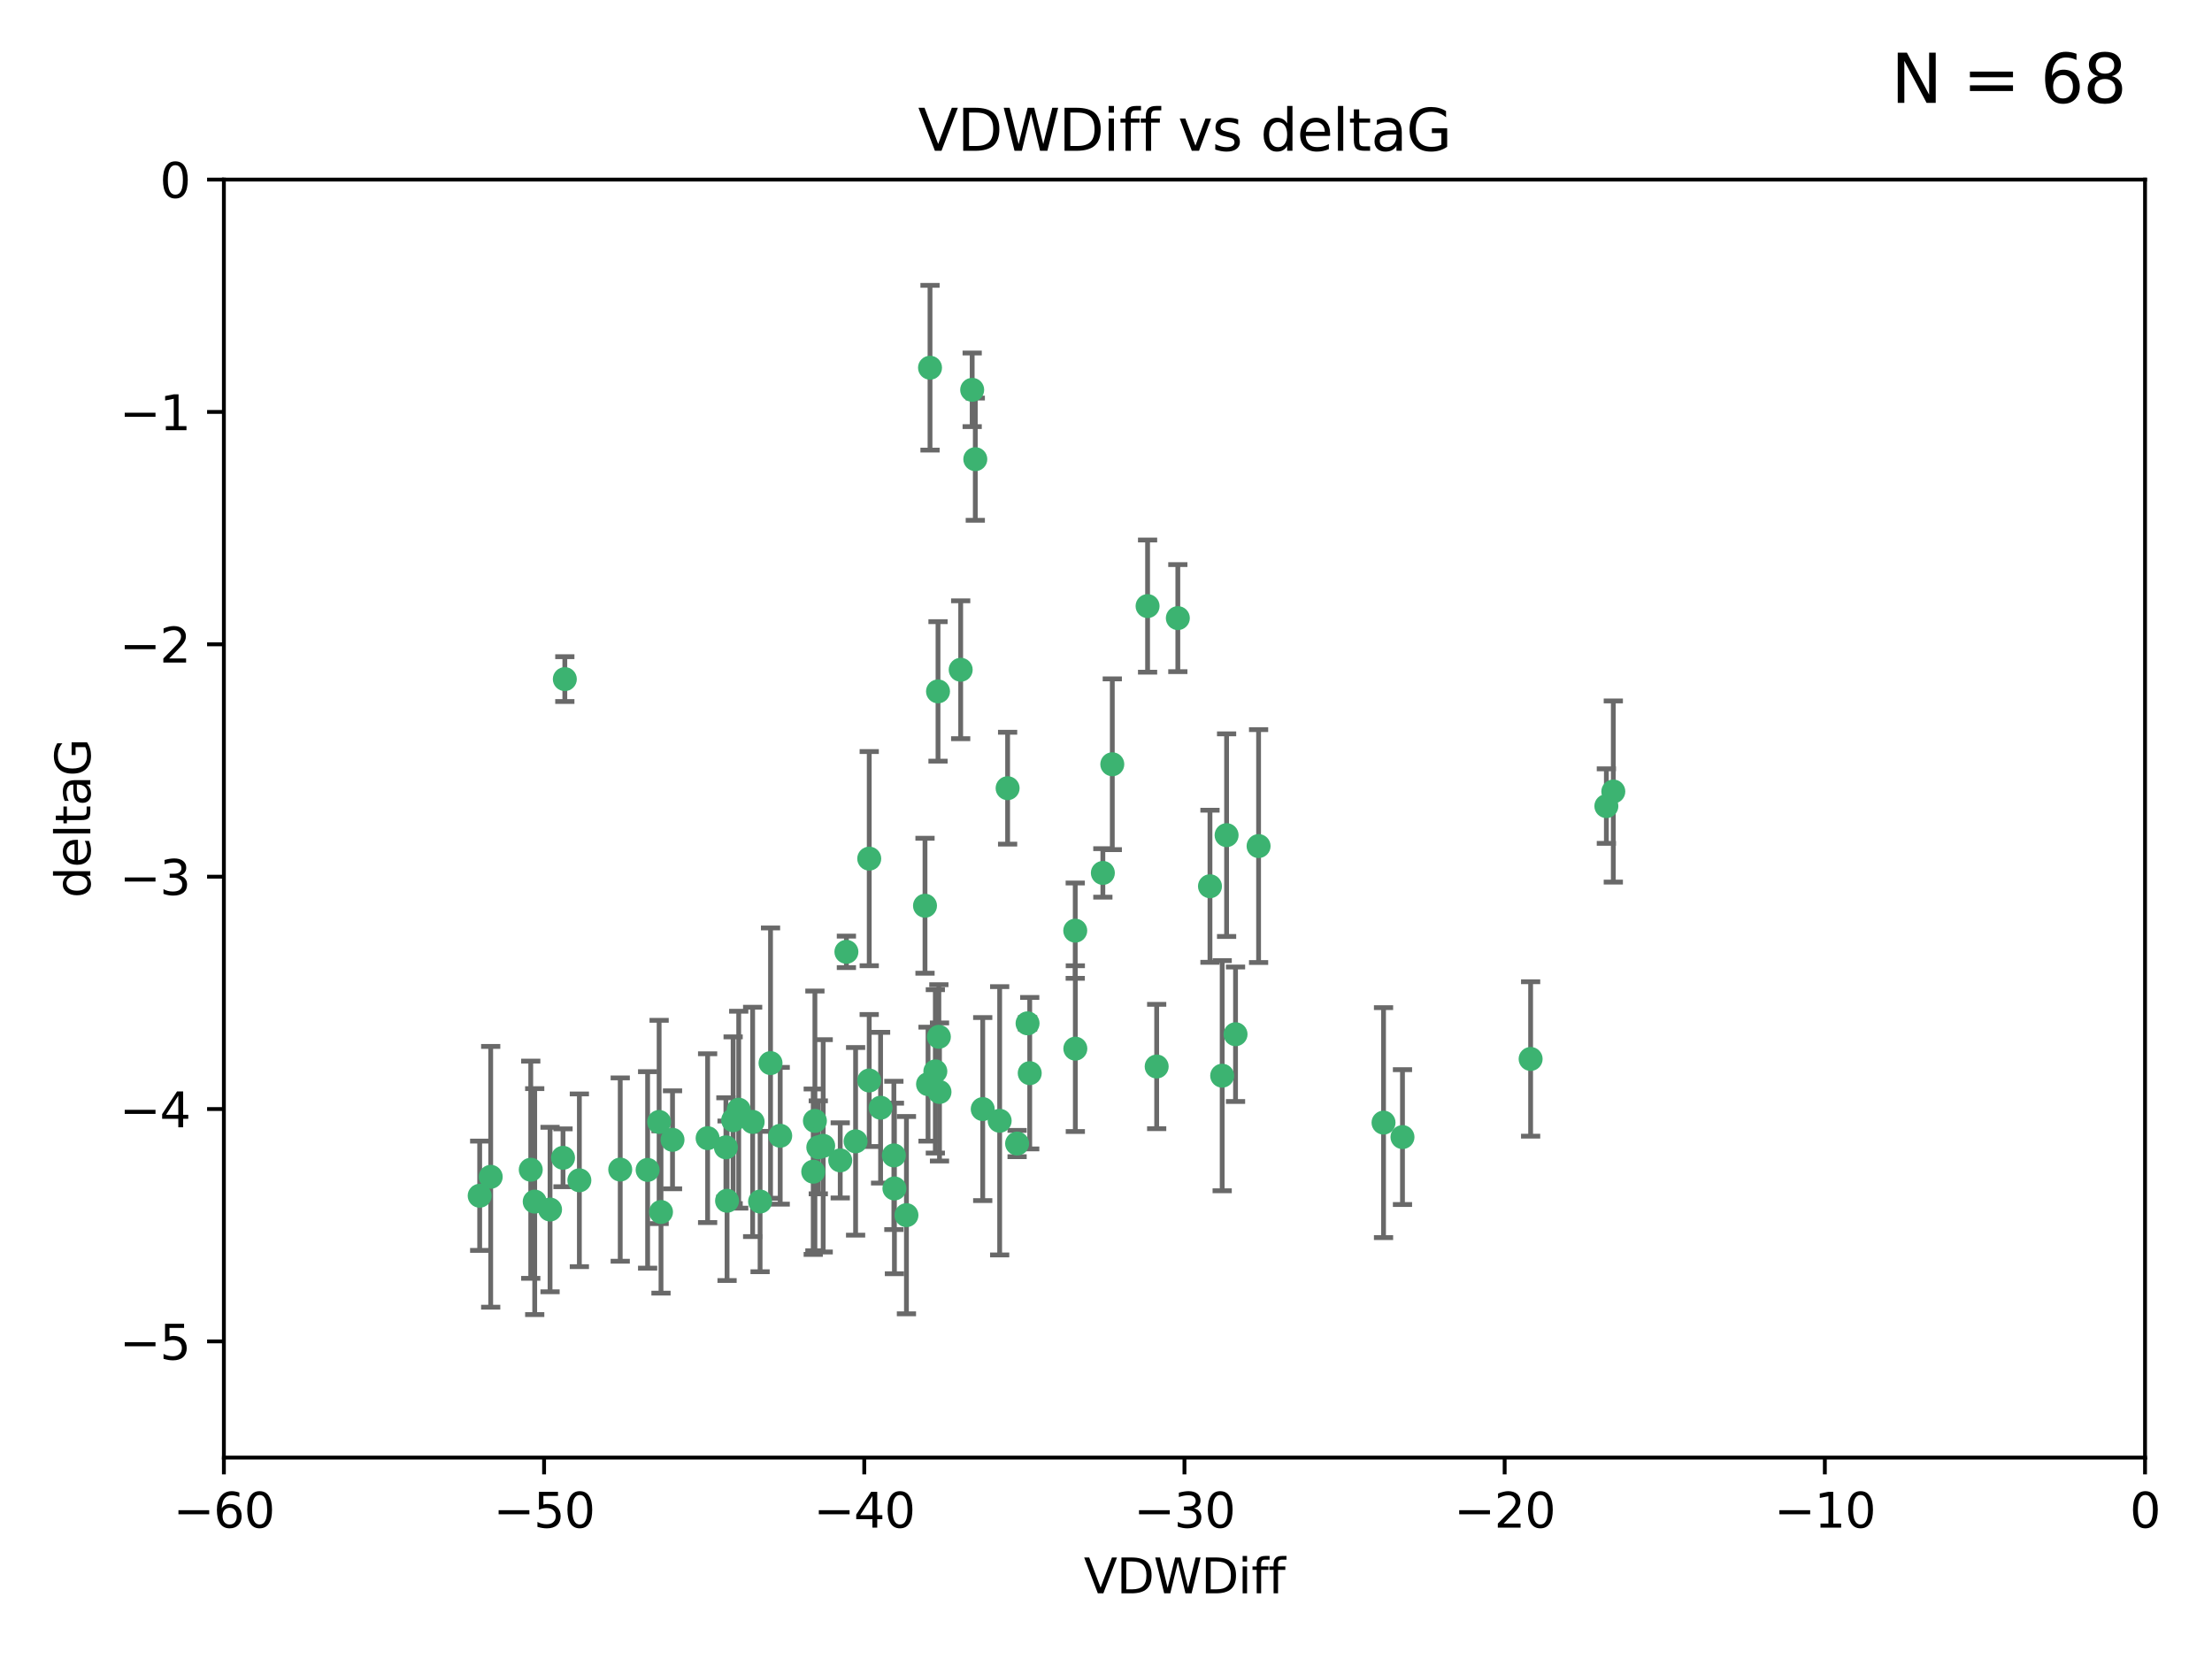 <?xml version="1.0" encoding="utf-8" standalone="no"?>
<!DOCTYPE svg PUBLIC "-//W3C//DTD SVG 1.1//EN"
  "http://www.w3.org/Graphics/SVG/1.1/DTD/svg11.dtd">
<svg xmlns:xlink="http://www.w3.org/1999/xlink" width="460.8pt" height="345.6pt" viewBox="0 0 460.8 345.6" xmlns="http://www.w3.org/2000/svg" version="1.1">
 <defs>
  <style type="text/css">*{stroke-linejoin: round; stroke-linecap: butt}</style>
 </defs>
 <g id="figure_1">
  <g id="patch_1">
   <path d="M 0 345.6 
L 460.8 345.6 
L 460.8 0 
L 0 0 
z
" style="fill: #ffffff"/>
  </g>
  <g id="axes_1">
   <g id="patch_2">
    <path d="M 46.64 303.64 
L 446.85 303.64 
L 446.85 37.411 
L 46.64 37.411 
z
" style="fill: #ffffff"/>
   </g>
   <g id="PathCollection_1">
    <defs>
     <path id="m31b0343868" d="M 0 1.118 
C 0.297 1.118 0.581 1 0.791 0.791 
C 1 0.581 1.118 0.297 1.118 0 
C 1.118 -0.297 1 -0.581 0.791 -0.791 
C 0.581 -1 0.297 -1.118 0 -1.118 
C -0.297 -1.118 -0.581 -1 -0.791 -0.791 
C -1 -0.581 -1.118 -0.297 -1.118 0 
C -1.118 0.297 -1 0.581 -0.791 0.791 
C -0.581 1 -0.297 1.118 0 1.118 
z
" style="stroke: #3cb371"/>
    </defs>
    <g clip-path="url(#p5ba2cf204a)">
     <use xlink:href="#m31b0343868" x="151.221" y="239.011" style="fill: #3cb371; stroke: #3cb371"/>
     <use xlink:href="#m31b0343868" x="111.391" y="250.316" style="fill: #3cb371; stroke: #3cb371"/>
     <use xlink:href="#m31b0343868" x="120.692" y="245.88" style="fill: #3cb371; stroke: #3cb371"/>
     <use xlink:href="#m31b0343868" x="153.89" y="231.167" style="fill: #3cb371; stroke: #3cb371"/>
     <use xlink:href="#m31b0343868" x="147.41" y="237.101" style="fill: #3cb371; stroke: #3cb371"/>
     <use xlink:href="#m31b0343868" x="102.222" y="245.151" style="fill: #3cb371; stroke: #3cb371"/>
     <use xlink:href="#m31b0343868" x="170.466" y="239.012" style="fill: #3cb371; stroke: #3cb371"/>
     <use xlink:href="#m31b0343868" x="186.325" y="247.575" style="fill: #3cb371; stroke: #3cb371"/>
     <use xlink:href="#m31b0343868" x="99.927" y="249.096" style="fill: #3cb371; stroke: #3cb371"/>
     <use xlink:href="#m31b0343868" x="152.724" y="233.364" style="fill: #3cb371; stroke: #3cb371"/>
     <use xlink:href="#m31b0343868" x="151.46" y="250.142" style="fill: #3cb371; stroke: #3cb371"/>
     <use xlink:href="#m31b0343868" x="129.205" y="243.641" style="fill: #3cb371; stroke: #3cb371"/>
     <use xlink:href="#m31b0343868" x="114.586" y="251.967" style="fill: #3cb371; stroke: #3cb371"/>
     <use xlink:href="#m31b0343868" x="160.515" y="221.462" style="fill: #3cb371; stroke: #3cb371"/>
     <use xlink:href="#m31b0343868" x="181.071" y="225.088" style="fill: #3cb371; stroke: #3cb371"/>
     <use xlink:href="#m31b0343868" x="169.761" y="233.502" style="fill: #3cb371; stroke: #3cb371"/>
     <use xlink:href="#m31b0343868" x="140.098" y="237.443" style="fill: #3cb371; stroke: #3cb371"/>
     <use xlink:href="#m31b0343868" x="110.566" y="243.675" style="fill: #3cb371; stroke: #3cb371"/>
     <use xlink:href="#m31b0343868" x="162.533" y="236.602" style="fill: #3cb371; stroke: #3cb371"/>
     <use xlink:href="#m31b0343868" x="171.486" y="238.695" style="fill: #3cb371; stroke: #3cb371"/>
     <use xlink:href="#m31b0343868" x="186.209" y="240.695" style="fill: #3cb371; stroke: #3cb371"/>
     <use xlink:href="#m31b0343868" x="181.077" y="178.869" style="fill: #3cb371; stroke: #3cb371"/>
     <use xlink:href="#m31b0343868" x="134.911" y="243.713" style="fill: #3cb371; stroke: #3cb371"/>
     <use xlink:href="#m31b0343868" x="156.79" y="233.712" style="fill: #3cb371; stroke: #3cb371"/>
     <use xlink:href="#m31b0343868" x="175.035" y="241.73" style="fill: #3cb371; stroke: #3cb371"/>
     <use xlink:href="#m31b0343868" x="169.413" y="244.088" style="fill: #3cb371; stroke: #3cb371"/>
     <use xlink:href="#m31b0343868" x="240.957" y="222.173" style="fill: #3cb371; stroke: #3cb371"/>
     <use xlink:href="#m31b0343868" x="117.663" y="141.469" style="fill: #3cb371; stroke: #3cb371"/>
     <use xlink:href="#m31b0343868" x="193.74" y="76.602" style="fill: #3cb371; stroke: #3cb371"/>
     <use xlink:href="#m31b0343868" x="117.288" y="241.193" style="fill: #3cb371; stroke: #3cb371"/>
     <use xlink:href="#m31b0343868" x="137.308" y="233.723" style="fill: #3cb371; stroke: #3cb371"/>
     <use xlink:href="#m31b0343868" x="137.699" y="252.481" style="fill: #3cb371; stroke: #3cb371"/>
     <use xlink:href="#m31b0343868" x="158.341" y="250.302" style="fill: #3cb371; stroke: #3cb371"/>
     <use xlink:href="#m31b0343868" x="214.511" y="223.559" style="fill: #3cb371; stroke: #3cb371"/>
     <use xlink:href="#m31b0343868" x="223.993" y="193.873" style="fill: #3cb371; stroke: #3cb371"/>
     <use xlink:href="#m31b0343868" x="203.173" y="95.653" style="fill: #3cb371; stroke: #3cb371"/>
     <use xlink:href="#m31b0343868" x="211.88" y="238.222" style="fill: #3cb371; stroke: #3cb371"/>
     <use xlink:href="#m31b0343868" x="195.715" y="227.477" style="fill: #3cb371; stroke: #3cb371"/>
     <use xlink:href="#m31b0343868" x="178.237" y="237.76" style="fill: #3cb371; stroke: #3cb371"/>
     <use xlink:href="#m31b0343868" x="188.828" y="253.138" style="fill: #3cb371; stroke: #3cb371"/>
     <use xlink:href="#m31b0343868" x="224.011" y="218.451" style="fill: #3cb371; stroke: #3cb371"/>
     <use xlink:href="#m31b0343868" x="193.329" y="225.849" style="fill: #3cb371; stroke: #3cb371"/>
     <use xlink:href="#m31b0343868" x="202.523" y="81.207" style="fill: #3cb371; stroke: #3cb371"/>
     <use xlink:href="#m31b0343868" x="204.72" y="231.04" style="fill: #3cb371; stroke: #3cb371"/>
     <use xlink:href="#m31b0343868" x="245.364" y="128.766" style="fill: #3cb371; stroke: #3cb371"/>
     <use xlink:href="#m31b0343868" x="183.443" y="230.756" style="fill: #3cb371; stroke: #3cb371"/>
     <use xlink:href="#m31b0343868" x="195.583" y="215.989" style="fill: #3cb371; stroke: #3cb371"/>
     <use xlink:href="#m31b0343868" x="209.904" y="164.196" style="fill: #3cb371; stroke: #3cb371"/>
     <use xlink:href="#m31b0343868" x="292.162" y="236.875" style="fill: #3cb371; stroke: #3cb371"/>
     <use xlink:href="#m31b0343868" x="262.187" y="176.253" style="fill: #3cb371; stroke: #3cb371"/>
     <use xlink:href="#m31b0343868" x="200.128" y="139.522" style="fill: #3cb371; stroke: #3cb371"/>
     <use xlink:href="#m31b0343868" x="195.406" y="144.029" style="fill: #3cb371; stroke: #3cb371"/>
     <use xlink:href="#m31b0343868" x="176.321" y="198.286" style="fill: #3cb371; stroke: #3cb371"/>
     <use xlink:href="#m31b0343868" x="229.746" y="181.846" style="fill: #3cb371; stroke: #3cb371"/>
     <use xlink:href="#m31b0343868" x="192.695" y="188.681" style="fill: #3cb371; stroke: #3cb371"/>
     <use xlink:href="#m31b0343868" x="194.849" y="223.183" style="fill: #3cb371; stroke: #3cb371"/>
     <use xlink:href="#m31b0343868" x="214.061" y="213.179" style="fill: #3cb371; stroke: #3cb371"/>
     <use xlink:href="#m31b0343868" x="208.249" y="233.481" style="fill: #3cb371; stroke: #3cb371"/>
     <use xlink:href="#m31b0343868" x="255.522" y="173.979" style="fill: #3cb371; stroke: #3cb371"/>
     <use xlink:href="#m31b0343868" x="239.062" y="126.26" style="fill: #3cb371; stroke: #3cb371"/>
     <use xlink:href="#m31b0343868" x="252.06" y="184.622" style="fill: #3cb371; stroke: #3cb371"/>
     <use xlink:href="#m31b0343868" x="254.602" y="224.085" style="fill: #3cb371; stroke: #3cb371"/>
     <use xlink:href="#m31b0343868" x="288.215" y="233.861" style="fill: #3cb371; stroke: #3cb371"/>
     <use xlink:href="#m31b0343868" x="231.711" y="159.21" style="fill: #3cb371; stroke: #3cb371"/>
     <use xlink:href="#m31b0343868" x="257.384" y="215.451" style="fill: #3cb371; stroke: #3cb371"/>
     <use xlink:href="#m31b0343868" x="336.082" y="164.886" style="fill: #3cb371; stroke: #3cb371"/>
     <use xlink:href="#m31b0343868" x="334.635" y="167.925" style="fill: #3cb371; stroke: #3cb371"/>
     <use xlink:href="#m31b0343868" x="318.857" y="220.6" style="fill: #3cb371; stroke: #3cb371"/>
    </g>
   </g>
   <g id="matplotlib.axis_1">
    <g id="xtick_1">
     <g id="line2d_1">
      <defs>
       <path id="m4b36be2d3f" d="M 0 0 
L 0 3.5 
" style="stroke: #000000; stroke-width: 0.8"/>
      </defs>
      <g>
       <use xlink:href="#m4b36be2d3f" x="46.64" y="303.64" style="stroke: #000000; stroke-width: 0.8"/>
      </g>
     </g>
     <g id="text_1">
      <!-- −60 -->
      <g transform="translate(36.088 318.238)scale(0.1 -0.1)">
       <defs>
        <path id="DejaVuSans-2212" d="M 678 2272 
L 4684 2272 
L 4684 1741 
L 678 1741 
L 678 2272 
z
" transform="scale(0.016)"/>
        <path id="DejaVuSans-36" d="M 2113 2584 
Q 1688 2584 1439 2293 
Q 1191 2003 1191 1497 
Q 1191 994 1439 701 
Q 1688 409 2113 409 
Q 2538 409 2786 701 
Q 3034 994 3034 1497 
Q 3034 2003 2786 2293 
Q 2538 2584 2113 2584 
z
M 3366 4563 
L 3366 3988 
Q 3128 4100 2886 4159 
Q 2644 4219 2406 4219 
Q 1781 4219 1451 3797 
Q 1122 3375 1075 2522 
Q 1259 2794 1537 2939 
Q 1816 3084 2150 3084 
Q 2853 3084 3261 2657 
Q 3669 2231 3669 1497 
Q 3669 778 3244 343 
Q 2819 -91 2113 -91 
Q 1303 -91 875 529 
Q 447 1150 447 2328 
Q 447 3434 972 4092 
Q 1497 4750 2381 4750 
Q 2619 4750 2861 4703 
Q 3103 4656 3366 4563 
z
" transform="scale(0.016)"/>
        <path id="DejaVuSans-30" d="M 2034 4250 
Q 1547 4250 1301 3770 
Q 1056 3291 1056 2328 
Q 1056 1369 1301 889 
Q 1547 409 2034 409 
Q 2525 409 2770 889 
Q 3016 1369 3016 2328 
Q 3016 3291 2770 3770 
Q 2525 4250 2034 4250 
z
M 2034 4750 
Q 2819 4750 3233 4129 
Q 3647 3509 3647 2328 
Q 3647 1150 3233 529 
Q 2819 -91 2034 -91 
Q 1250 -91 836 529 
Q 422 1150 422 2328 
Q 422 3509 836 4129 
Q 1250 4750 2034 4750 
z
" transform="scale(0.016)"/>
       </defs>
       <use xlink:href="#DejaVuSans-2212"/>
       <use xlink:href="#DejaVuSans-36" x="83.789"/>
       <use xlink:href="#DejaVuSans-30" x="147.412"/>
      </g>
     </g>
    </g>
    <g id="xtick_2">
     <g id="line2d_2">
      <g>
       <use xlink:href="#m4b36be2d3f" x="113.342" y="303.64" style="stroke: #000000; stroke-width: 0.8"/>
      </g>
     </g>
     <g id="text_2">
      <!-- −50 -->
      <g transform="translate(102.789 318.238)scale(0.1 -0.1)">
       <defs>
        <path id="DejaVuSans-35" d="M 691 4666 
L 3169 4666 
L 3169 4134 
L 1269 4134 
L 1269 2991 
Q 1406 3038 1543 3061 
Q 1681 3084 1819 3084 
Q 2600 3084 3056 2656 
Q 3513 2228 3513 1497 
Q 3513 744 3044 326 
Q 2575 -91 1722 -91 
Q 1428 -91 1123 -41 
Q 819 9 494 109 
L 494 744 
Q 775 591 1075 516 
Q 1375 441 1709 441 
Q 2250 441 2565 725 
Q 2881 1009 2881 1497 
Q 2881 1984 2565 2268 
Q 2250 2553 1709 2553 
Q 1456 2553 1204 2497 
Q 953 2441 691 2322 
L 691 4666 
z
" transform="scale(0.016)"/>
       </defs>
       <use xlink:href="#DejaVuSans-2212"/>
       <use xlink:href="#DejaVuSans-35" x="83.789"/>
       <use xlink:href="#DejaVuSans-30" x="147.412"/>
      </g>
     </g>
    </g>
    <g id="xtick_3">
     <g id="line2d_3">
      <g>
       <use xlink:href="#m4b36be2d3f" x="180.043" y="303.64" style="stroke: #000000; stroke-width: 0.8"/>
      </g>
     </g>
     <g id="text_3">
      <!-- −40 -->
      <g transform="translate(169.491 318.238)scale(0.1 -0.1)">
       <defs>
        <path id="DejaVuSans-34" d="M 2419 4116 
L 825 1625 
L 2419 1625 
L 2419 4116 
z
M 2253 4666 
L 3047 4666 
L 3047 1625 
L 3713 1625 
L 3713 1100 
L 3047 1100 
L 3047 0 
L 2419 0 
L 2419 1100 
L 313 1100 
L 313 1709 
L 2253 4666 
z
" transform="scale(0.016)"/>
       </defs>
       <use xlink:href="#DejaVuSans-2212"/>
       <use xlink:href="#DejaVuSans-34" x="83.789"/>
       <use xlink:href="#DejaVuSans-30" x="147.412"/>
      </g>
     </g>
    </g>
    <g id="xtick_4">
     <g id="line2d_4">
      <g>
       <use xlink:href="#m4b36be2d3f" x="246.745" y="303.64" style="stroke: #000000; stroke-width: 0.8"/>
      </g>
     </g>
     <g id="text_4">
      <!-- −30 -->
      <g transform="translate(236.193 318.238)scale(0.1 -0.1)">
       <defs>
        <path id="DejaVuSans-33" d="M 2597 2516 
Q 3050 2419 3304 2112 
Q 3559 1806 3559 1356 
Q 3559 666 3084 287 
Q 2609 -91 1734 -91 
Q 1441 -91 1130 -33 
Q 819 25 488 141 
L 488 750 
Q 750 597 1062 519 
Q 1375 441 1716 441 
Q 2309 441 2620 675 
Q 2931 909 2931 1356 
Q 2931 1769 2642 2001 
Q 2353 2234 1838 2234 
L 1294 2234 
L 1294 2753 
L 1863 2753 
Q 2328 2753 2575 2939 
Q 2822 3125 2822 3475 
Q 2822 3834 2567 4026 
Q 2313 4219 1838 4219 
Q 1578 4219 1281 4162 
Q 984 4106 628 3988 
L 628 4550 
Q 988 4650 1302 4700 
Q 1616 4750 1894 4750 
Q 2613 4750 3031 4423 
Q 3450 4097 3450 3541 
Q 3450 3153 3228 2886 
Q 3006 2619 2597 2516 
z
" transform="scale(0.016)"/>
       </defs>
       <use xlink:href="#DejaVuSans-2212"/>
       <use xlink:href="#DejaVuSans-33" x="83.789"/>
       <use xlink:href="#DejaVuSans-30" x="147.412"/>
      </g>
     </g>
    </g>
    <g id="xtick_5">
     <g id="line2d_5">
      <g>
       <use xlink:href="#m4b36be2d3f" x="313.447" y="303.64" style="stroke: #000000; stroke-width: 0.8"/>
      </g>
     </g>
     <g id="text_5">
      <!-- −20 -->
      <g transform="translate(302.894 318.238)scale(0.1 -0.1)">
       <defs>
        <path id="DejaVuSans-32" d="M 1228 531 
L 3431 531 
L 3431 0 
L 469 0 
L 469 531 
Q 828 903 1448 1529 
Q 2069 2156 2228 2338 
Q 2531 2678 2651 2914 
Q 2772 3150 2772 3378 
Q 2772 3750 2511 3984 
Q 2250 4219 1831 4219 
Q 1534 4219 1204 4116 
Q 875 4013 500 3803 
L 500 4441 
Q 881 4594 1212 4672 
Q 1544 4750 1819 4750 
Q 2544 4750 2975 4387 
Q 3406 4025 3406 3419 
Q 3406 3131 3298 2873 
Q 3191 2616 2906 2266 
Q 2828 2175 2409 1742 
Q 1991 1309 1228 531 
z
" transform="scale(0.016)"/>
       </defs>
       <use xlink:href="#DejaVuSans-2212"/>
       <use xlink:href="#DejaVuSans-32" x="83.789"/>
       <use xlink:href="#DejaVuSans-30" x="147.412"/>
      </g>
     </g>
    </g>
    <g id="xtick_6">
     <g id="line2d_6">
      <g>
       <use xlink:href="#m4b36be2d3f" x="380.148" y="303.64" style="stroke: #000000; stroke-width: 0.8"/>
      </g>
     </g>
     <g id="text_6">
      <!-- −10 -->
      <g transform="translate(369.596 318.238)scale(0.1 -0.1)">
       <defs>
        <path id="DejaVuSans-31" d="M 794 531 
L 1825 531 
L 1825 4091 
L 703 3866 
L 703 4441 
L 1819 4666 
L 2450 4666 
L 2450 531 
L 3481 531 
L 3481 0 
L 794 0 
L 794 531 
z
" transform="scale(0.016)"/>
       </defs>
       <use xlink:href="#DejaVuSans-2212"/>
       <use xlink:href="#DejaVuSans-31" x="83.789"/>
       <use xlink:href="#DejaVuSans-30" x="147.412"/>
      </g>
     </g>
    </g>
    <g id="xtick_7">
     <g id="line2d_7">
      <g>
       <use xlink:href="#m4b36be2d3f" x="446.85" y="303.64" style="stroke: #000000; stroke-width: 0.8"/>
      </g>
     </g>
     <g id="text_7">
      <!-- 0 -->
      <g transform="translate(443.669 318.238)scale(0.1 -0.1)">
       <use xlink:href="#DejaVuSans-30"/>
      </g>
     </g>
    </g>
    <g id="text_8">
     <!-- VDWDiff -->
     <g transform="translate(225.772 331.917)scale(0.1 -0.1)">
      <defs>
       <path id="DejaVuSans-56" d="M 1831 0 
L 50 4666 
L 709 4666 
L 2188 738 
L 3669 4666 
L 4325 4666 
L 2547 0 
L 1831 0 
z
" transform="scale(0.016)"/>
       <path id="DejaVuSans-44" d="M 1259 4147 
L 1259 519 
L 2022 519 
Q 2988 519 3436 956 
Q 3884 1394 3884 2338 
Q 3884 3275 3436 3711 
Q 2988 4147 2022 4147 
L 1259 4147 
z
M 628 4666 
L 1925 4666 
Q 3281 4666 3915 4102 
Q 4550 3538 4550 2338 
Q 4550 1131 3912 565 
Q 3275 0 1925 0 
L 628 0 
L 628 4666 
z
" transform="scale(0.016)"/>
       <path id="DejaVuSans-57" d="M 213 4666 
L 850 4666 
L 1831 722 
L 2809 4666 
L 3519 4666 
L 4500 722 
L 5478 4666 
L 6119 4666 
L 4947 0 
L 4153 0 
L 3169 4050 
L 2175 0 
L 1381 0 
L 213 4666 
z
" transform="scale(0.016)"/>
       <path id="DejaVuSans-69" d="M 603 3500 
L 1178 3500 
L 1178 0 
L 603 0 
L 603 3500 
z
M 603 4863 
L 1178 4863 
L 1178 4134 
L 603 4134 
L 603 4863 
z
" transform="scale(0.016)"/>
       <path id="DejaVuSans-66" d="M 2375 4863 
L 2375 4384 
L 1825 4384 
Q 1516 4384 1395 4259 
Q 1275 4134 1275 3809 
L 1275 3500 
L 2222 3500 
L 2222 3053 
L 1275 3053 
L 1275 0 
L 697 0 
L 697 3053 
L 147 3053 
L 147 3500 
L 697 3500 
L 697 3744 
Q 697 4328 969 4595 
Q 1241 4863 1831 4863 
L 2375 4863 
z
" transform="scale(0.016)"/>
      </defs>
      <use xlink:href="#DejaVuSans-56"/>
      <use xlink:href="#DejaVuSans-44" x="68.408"/>
      <use xlink:href="#DejaVuSans-57" x="145.41"/>
      <use xlink:href="#DejaVuSans-44" x="244.287"/>
      <use xlink:href="#DejaVuSans-69" x="321.289"/>
      <use xlink:href="#DejaVuSans-66" x="349.072"/>
      <use xlink:href="#DejaVuSans-66" x="384.277"/>
     </g>
    </g>
   </g>
   <g id="matplotlib.axis_2">
    <g id="ytick_1">
     <g id="line2d_8">
      <defs>
       <path id="m32e39a83dd" d="M 0 0 
L -3.5 0 
" style="stroke: #000000; stroke-width: 0.8"/>
      </defs>
      <g>
       <use xlink:href="#m32e39a83dd" x="46.64" y="279.437" style="stroke: #000000; stroke-width: 0.8"/>
      </g>
     </g>
     <g id="text_9">
      <!-- −5 -->
      <g transform="translate(24.898 283.237)scale(0.1 -0.1)">
       <use xlink:href="#DejaVuSans-2212"/>
       <use xlink:href="#DejaVuSans-35" x="83.789"/>
      </g>
     </g>
    </g>
    <g id="ytick_2">
     <g id="line2d_9">
      <g>
       <use xlink:href="#m32e39a83dd" x="46.64" y="231.032" style="stroke: #000000; stroke-width: 0.8"/>
      </g>
     </g>
     <g id="text_10">
      <!-- −4 -->
      <g transform="translate(24.898 234.831)scale(0.1 -0.1)">
       <use xlink:href="#DejaVuSans-2212"/>
       <use xlink:href="#DejaVuSans-34" x="83.789"/>
      </g>
     </g>
    </g>
    <g id="ytick_3">
     <g id="line2d_10">
      <g>
       <use xlink:href="#m32e39a83dd" x="46.64" y="182.627" style="stroke: #000000; stroke-width: 0.8"/>
      </g>
     </g>
     <g id="text_11">
      <!-- −3 -->
      <g transform="translate(24.898 186.426)scale(0.1 -0.1)">
       <use xlink:href="#DejaVuSans-2212"/>
       <use xlink:href="#DejaVuSans-33" x="83.789"/>
      </g>
     </g>
    </g>
    <g id="ytick_4">
     <g id="line2d_11">
      <g>
       <use xlink:href="#m32e39a83dd" x="46.64" y="134.222" style="stroke: #000000; stroke-width: 0.8"/>
      </g>
     </g>
     <g id="text_12">
      <!-- −2 -->
      <g transform="translate(24.898 138.021)scale(0.1 -0.1)">
       <use xlink:href="#DejaVuSans-2212"/>
       <use xlink:href="#DejaVuSans-32" x="83.789"/>
      </g>
     </g>
    </g>
    <g id="ytick_5">
     <g id="line2d_12">
      <g>
       <use xlink:href="#m32e39a83dd" x="46.64" y="85.816" style="stroke: #000000; stroke-width: 0.8"/>
      </g>
     </g>
     <g id="text_13">
      <!-- −1 -->
      <g transform="translate(24.898 89.616)scale(0.1 -0.1)">
       <use xlink:href="#DejaVuSans-2212"/>
       <use xlink:href="#DejaVuSans-31" x="83.789"/>
      </g>
     </g>
    </g>
    <g id="ytick_6">
     <g id="line2d_13">
      <g>
       <use xlink:href="#m32e39a83dd" x="46.64" y="37.411" style="stroke: #000000; stroke-width: 0.8"/>
      </g>
     </g>
     <g id="text_14">
      <!-- 0 -->
      <g transform="translate(33.278 41.21)scale(0.1 -0.1)">
       <use xlink:href="#DejaVuSans-30"/>
      </g>
     </g>
    </g>
    <g id="text_15">
     <!-- deltaG -->
     <g transform="translate(18.818 187.064)rotate(-90)scale(0.1 -0.1)">
      <defs>
       <path id="DejaVuSans-64" d="M 2906 2969 
L 2906 4863 
L 3481 4863 
L 3481 0 
L 2906 0 
L 2906 525 
Q 2725 213 2448 61 
Q 2172 -91 1784 -91 
Q 1150 -91 751 415 
Q 353 922 353 1747 
Q 353 2572 751 3078 
Q 1150 3584 1784 3584 
Q 2172 3584 2448 3432 
Q 2725 3281 2906 2969 
z
M 947 1747 
Q 947 1113 1208 752 
Q 1469 391 1925 391 
Q 2381 391 2643 752 
Q 2906 1113 2906 1747 
Q 2906 2381 2643 2742 
Q 2381 3103 1925 3103 
Q 1469 3103 1208 2742 
Q 947 2381 947 1747 
z
" transform="scale(0.016)"/>
       <path id="DejaVuSans-65" d="M 3597 1894 
L 3597 1613 
L 953 1613 
Q 991 1019 1311 708 
Q 1631 397 2203 397 
Q 2534 397 2845 478 
Q 3156 559 3463 722 
L 3463 178 
Q 3153 47 2828 -22 
Q 2503 -91 2169 -91 
Q 1331 -91 842 396 
Q 353 884 353 1716 
Q 353 2575 817 3079 
Q 1281 3584 2069 3584 
Q 2775 3584 3186 3129 
Q 3597 2675 3597 1894 
z
M 3022 2063 
Q 3016 2534 2758 2815 
Q 2500 3097 2075 3097 
Q 1594 3097 1305 2825 
Q 1016 2553 972 2059 
L 3022 2063 
z
" transform="scale(0.016)"/>
       <path id="DejaVuSans-6c" d="M 603 4863 
L 1178 4863 
L 1178 0 
L 603 0 
L 603 4863 
z
" transform="scale(0.016)"/>
       <path id="DejaVuSans-74" d="M 1172 4494 
L 1172 3500 
L 2356 3500 
L 2356 3053 
L 1172 3053 
L 1172 1153 
Q 1172 725 1289 603 
Q 1406 481 1766 481 
L 2356 481 
L 2356 0 
L 1766 0 
Q 1100 0 847 248 
Q 594 497 594 1153 
L 594 3053 
L 172 3053 
L 172 3500 
L 594 3500 
L 594 4494 
L 1172 4494 
z
" transform="scale(0.016)"/>
       <path id="DejaVuSans-61" d="M 2194 1759 
Q 1497 1759 1228 1600 
Q 959 1441 959 1056 
Q 959 750 1161 570 
Q 1363 391 1709 391 
Q 2188 391 2477 730 
Q 2766 1069 2766 1631 
L 2766 1759 
L 2194 1759 
z
M 3341 1997 
L 3341 0 
L 2766 0 
L 2766 531 
Q 2569 213 2275 61 
Q 1981 -91 1556 -91 
Q 1019 -91 701 211 
Q 384 513 384 1019 
Q 384 1609 779 1909 
Q 1175 2209 1959 2209 
L 2766 2209 
L 2766 2266 
Q 2766 2663 2505 2880 
Q 2244 3097 1772 3097 
Q 1472 3097 1187 3025 
Q 903 2953 641 2809 
L 641 3341 
Q 956 3463 1253 3523 
Q 1550 3584 1831 3584 
Q 2591 3584 2966 3190 
Q 3341 2797 3341 1997 
z
" transform="scale(0.016)"/>
       <path id="DejaVuSans-47" d="M 3809 666 
L 3809 1919 
L 2778 1919 
L 2778 2438 
L 4434 2438 
L 4434 434 
Q 4069 175 3628 42 
Q 3188 -91 2688 -91 
Q 1594 -91 976 548 
Q 359 1188 359 2328 
Q 359 3472 976 4111 
Q 1594 4750 2688 4750 
Q 3144 4750 3555 4637 
Q 3966 4525 4313 4306 
L 4313 3634 
Q 3963 3931 3569 4081 
Q 3175 4231 2741 4231 
Q 1884 4231 1454 3753 
Q 1025 3275 1025 2328 
Q 1025 1384 1454 906 
Q 1884 428 2741 428 
Q 3075 428 3337 486 
Q 3600 544 3809 666 
z
" transform="scale(0.016)"/>
      </defs>
      <use xlink:href="#DejaVuSans-64"/>
      <use xlink:href="#DejaVuSans-65" x="63.477"/>
      <use xlink:href="#DejaVuSans-6c" x="125"/>
      <use xlink:href="#DejaVuSans-74" x="152.783"/>
      <use xlink:href="#DejaVuSans-61" x="191.992"/>
      <use xlink:href="#DejaVuSans-47" x="253.271"/>
     </g>
    </g>
   </g>
   <g id="LineCollection_1">
    <path d="M 151.221 249.332 
L 151.221 228.691 
" clip-path="url(#p5ba2cf204a)" style="fill: none; stroke: #696969"/>
    <path d="M 111.391 273.851 
L 111.391 226.78 
" clip-path="url(#p5ba2cf204a)" style="fill: none; stroke: #696969"/>
    <path d="M 120.692 263.87 
L 120.692 227.891 
" clip-path="url(#p5ba2cf204a)" style="fill: none; stroke: #696969"/>
    <path d="M 153.89 251.678 
L 153.89 210.656 
" clip-path="url(#p5ba2cf204a)" style="fill: none; stroke: #696969"/>
    <path d="M 147.41 254.682 
L 147.41 219.519 
" clip-path="url(#p5ba2cf204a)" style="fill: none; stroke: #696969"/>
    <path d="M 102.222 272.312 
L 102.222 217.99 
" clip-path="url(#p5ba2cf204a)" style="fill: none; stroke: #696969"/>
    <path d="M 170.466 248.696 
L 170.466 229.327 
" clip-path="url(#p5ba2cf204a)" style="fill: none; stroke: #696969"/>
    <path d="M 186.325 265.34 
L 186.325 229.81 
" clip-path="url(#p5ba2cf204a)" style="fill: none; stroke: #696969"/>
    <path d="M 99.927 260.481 
L 99.927 237.71 
" clip-path="url(#p5ba2cf204a)" style="fill: none; stroke: #696969"/>
    <path d="M 152.724 250.731 
L 152.724 215.997 
" clip-path="url(#p5ba2cf204a)" style="fill: none; stroke: #696969"/>
    <path d="M 151.46 266.753 
L 151.46 233.531 
" clip-path="url(#p5ba2cf204a)" style="fill: none; stroke: #696969"/>
    <path d="M 129.205 262.737 
L 129.205 224.544 
" clip-path="url(#p5ba2cf204a)" style="fill: none; stroke: #696969"/>
    <path d="M 114.586 269.097 
L 114.586 234.836 
" clip-path="url(#p5ba2cf204a)" style="fill: none; stroke: #696969"/>
    <path d="M 160.515 249.617 
L 160.515 193.307 
" clip-path="url(#p5ba2cf204a)" style="fill: none; stroke: #696969"/>
    <path d="M 181.071 238.836 
L 181.071 211.34 
" clip-path="url(#p5ba2cf204a)" style="fill: none; stroke: #696969"/>
    <path d="M 169.761 260.554 
L 169.761 206.45 
" clip-path="url(#p5ba2cf204a)" style="fill: none; stroke: #696969"/>
    <path d="M 140.098 247.65 
L 140.098 227.236 
" clip-path="url(#p5ba2cf204a)" style="fill: none; stroke: #696969"/>
    <path d="M 110.566 266.303 
L 110.566 221.048 
" clip-path="url(#p5ba2cf204a)" style="fill: none; stroke: #696969"/>
    <path d="M 162.533 250.846 
L 162.533 222.359 
" clip-path="url(#p5ba2cf204a)" style="fill: none; stroke: #696969"/>
    <path d="M 171.486 260.812 
L 171.486 216.578 
" clip-path="url(#p5ba2cf204a)" style="fill: none; stroke: #696969"/>
    <path d="M 186.209 256.139 
L 186.209 225.251 
" clip-path="url(#p5ba2cf204a)" style="fill: none; stroke: #696969"/>
    <path d="M 181.077 201.178 
L 181.077 156.56 
" clip-path="url(#p5ba2cf204a)" style="fill: none; stroke: #696969"/>
    <path d="M 134.911 264.178 
L 134.911 223.248 
" clip-path="url(#p5ba2cf204a)" style="fill: none; stroke: #696969"/>
    <path d="M 156.79 257.598 
L 156.79 209.826 
" clip-path="url(#p5ba2cf204a)" style="fill: none; stroke: #696969"/>
    <path d="M 175.035 249.557 
L 175.035 233.903 
" clip-path="url(#p5ba2cf204a)" style="fill: none; stroke: #696969"/>
    <path d="M 169.413 261.318 
L 169.413 226.858 
" clip-path="url(#p5ba2cf204a)" style="fill: none; stroke: #696969"/>
    <path d="M 240.957 235.121 
L 240.957 209.225 
" clip-path="url(#p5ba2cf204a)" style="fill: none; stroke: #696969"/>
    <path d="M 117.663 146.137 
L 117.663 136.802 
" clip-path="url(#p5ba2cf204a)" style="fill: none; stroke: #696969"/>
    <path d="M 193.74 93.762 
L 193.74 59.442 
" clip-path="url(#p5ba2cf204a)" style="fill: none; stroke: #696969"/>
    <path d="M 117.288 247.22 
L 117.288 235.166 
" clip-path="url(#p5ba2cf204a)" style="fill: none; stroke: #696969"/>
    <path d="M 137.308 254.896 
L 137.308 212.549 
" clip-path="url(#p5ba2cf204a)" style="fill: none; stroke: #696969"/>
    <path d="M 137.699 269.381 
L 137.699 235.581 
" clip-path="url(#p5ba2cf204a)" style="fill: none; stroke: #696969"/>
    <path d="M 158.341 264.925 
L 158.341 235.679 
" clip-path="url(#p5ba2cf204a)" style="fill: none; stroke: #696969"/>
    <path d="M 214.511 239.336 
L 214.511 207.781 
" clip-path="url(#p5ba2cf204a)" style="fill: none; stroke: #696969"/>
    <path d="M 223.993 203.802 
L 223.993 183.944 
" clip-path="url(#p5ba2cf204a)" style="fill: none; stroke: #696969"/>
    <path d="M 203.173 108.382 
L 203.173 82.923 
" clip-path="url(#p5ba2cf204a)" style="fill: none; stroke: #696969"/>
    <path d="M 211.88 240.963 
L 211.88 235.481 
" clip-path="url(#p5ba2cf204a)" style="fill: none; stroke: #696969"/>
    <path d="M 195.715 241.86 
L 195.715 213.095 
" clip-path="url(#p5ba2cf204a)" style="fill: none; stroke: #696969"/>
    <path d="M 178.237 257.301 
L 178.237 218.218 
" clip-path="url(#p5ba2cf204a)" style="fill: none; stroke: #696969"/>
    <path d="M 188.828 273.691 
L 188.828 232.586 
" clip-path="url(#p5ba2cf204a)" style="fill: none; stroke: #696969"/>
    <path d="M 224.011 235.713 
L 224.011 201.188 
" clip-path="url(#p5ba2cf204a)" style="fill: none; stroke: #696969"/>
    <path d="M 193.329 237.72 
L 193.329 213.978 
" clip-path="url(#p5ba2cf204a)" style="fill: none; stroke: #696969"/>
    <path d="M 202.523 88.875 
L 202.523 73.539 
" clip-path="url(#p5ba2cf204a)" style="fill: none; stroke: #696969"/>
    <path d="M 204.72 250.104 
L 204.72 211.975 
" clip-path="url(#p5ba2cf204a)" style="fill: none; stroke: #696969"/>
    <path d="M 245.364 139.92 
L 245.364 117.611 
" clip-path="url(#p5ba2cf204a)" style="fill: none; stroke: #696969"/>
    <path d="M 183.443 246.458 
L 183.443 215.054 
" clip-path="url(#p5ba2cf204a)" style="fill: none; stroke: #696969"/>
    <path d="M 195.583 226.845 
L 195.583 205.133 
" clip-path="url(#p5ba2cf204a)" style="fill: none; stroke: #696969"/>
    <path d="M 209.904 175.847 
L 209.904 152.545 
" clip-path="url(#p5ba2cf204a)" style="fill: none; stroke: #696969"/>
    <path d="M 292.162 250.922 
L 292.162 222.829 
" clip-path="url(#p5ba2cf204a)" style="fill: none; stroke: #696969"/>
    <path d="M 262.187 200.512 
L 262.187 151.994 
" clip-path="url(#p5ba2cf204a)" style="fill: none; stroke: #696969"/>
    <path d="M 200.128 153.884 
L 200.128 125.16 
" clip-path="url(#p5ba2cf204a)" style="fill: none; stroke: #696969"/>
    <path d="M 195.406 158.556 
L 195.406 129.503 
" clip-path="url(#p5ba2cf204a)" style="fill: none; stroke: #696969"/>
    <path d="M 176.321 201.563 
L 176.321 195.009 
" clip-path="url(#p5ba2cf204a)" style="fill: none; stroke: #696969"/>
    <path d="M 229.746 186.895 
L 229.746 176.797 
" clip-path="url(#p5ba2cf204a)" style="fill: none; stroke: #696969"/>
    <path d="M 192.695 202.739 
L 192.695 174.624 
" clip-path="url(#p5ba2cf204a)" style="fill: none; stroke: #696969"/>
    <path d="M 194.849 240.197 
L 194.849 206.168 
" clip-path="url(#p5ba2cf204a)" style="fill: none; stroke: #696969"/>
    <path d="M 214.061 214.388 
L 214.061 211.971 
" clip-path="url(#p5ba2cf204a)" style="fill: none; stroke: #696969"/>
    <path d="M 208.249 261.427 
L 208.249 205.535 
" clip-path="url(#p5ba2cf204a)" style="fill: none; stroke: #696969"/>
    <path d="M 255.522 195.085 
L 255.522 152.873 
" clip-path="url(#p5ba2cf204a)" style="fill: none; stroke: #696969"/>
    <path d="M 239.062 140.03 
L 239.062 112.489 
" clip-path="url(#p5ba2cf204a)" style="fill: none; stroke: #696969"/>
    <path d="M 252.06 200.466 
L 252.06 168.778 
" clip-path="url(#p5ba2cf204a)" style="fill: none; stroke: #696969"/>
    <path d="M 254.602 248.056 
L 254.602 200.114 
" clip-path="url(#p5ba2cf204a)" style="fill: none; stroke: #696969"/>
    <path d="M 288.215 257.815 
L 288.215 209.906 
" clip-path="url(#p5ba2cf204a)" style="fill: none; stroke: #696969"/>
    <path d="M 231.711 176.996 
L 231.711 141.423 
" clip-path="url(#p5ba2cf204a)" style="fill: none; stroke: #696969"/>
    <path d="M 257.384 229.46 
L 257.384 201.442 
" clip-path="url(#p5ba2cf204a)" style="fill: none; stroke: #696969"/>
    <path d="M 336.082 183.754 
L 336.082 146.019 
" clip-path="url(#p5ba2cf204a)" style="fill: none; stroke: #696969"/>
    <path d="M 334.635 175.69 
L 334.635 160.161 
" clip-path="url(#p5ba2cf204a)" style="fill: none; stroke: #696969"/>
    <path d="M 318.857 236.686 
L 318.857 204.513 
" clip-path="url(#p5ba2cf204a)" style="fill: none; stroke: #696969"/>
   </g>
   <g id="line2d_14">
    <defs>
     <path id="m67d0895fcb" d="M 2 0 
L -2 -0 
" style="stroke: #696969"/>
    </defs>
    <g clip-path="url(#p5ba2cf204a)">
     <use xlink:href="#m67d0895fcb" x="151.221" y="249.332" style="fill: #696969; stroke: #696969"/>
     <use xlink:href="#m67d0895fcb" x="111.391" y="273.851" style="fill: #696969; stroke: #696969"/>
     <use xlink:href="#m67d0895fcb" x="120.692" y="263.87" style="fill: #696969; stroke: #696969"/>
     <use xlink:href="#m67d0895fcb" x="153.89" y="251.678" style="fill: #696969; stroke: #696969"/>
     <use xlink:href="#m67d0895fcb" x="147.41" y="254.682" style="fill: #696969; stroke: #696969"/>
     <use xlink:href="#m67d0895fcb" x="102.222" y="272.312" style="fill: #696969; stroke: #696969"/>
     <use xlink:href="#m67d0895fcb" x="170.466" y="248.696" style="fill: #696969; stroke: #696969"/>
     <use xlink:href="#m67d0895fcb" x="186.325" y="265.34" style="fill: #696969; stroke: #696969"/>
     <use xlink:href="#m67d0895fcb" x="99.927" y="260.481" style="fill: #696969; stroke: #696969"/>
     <use xlink:href="#m67d0895fcb" x="152.724" y="250.731" style="fill: #696969; stroke: #696969"/>
     <use xlink:href="#m67d0895fcb" x="151.46" y="266.753" style="fill: #696969; stroke: #696969"/>
     <use xlink:href="#m67d0895fcb" x="129.205" y="262.737" style="fill: #696969; stroke: #696969"/>
     <use xlink:href="#m67d0895fcb" x="114.586" y="269.097" style="fill: #696969; stroke: #696969"/>
     <use xlink:href="#m67d0895fcb" x="160.515" y="249.617" style="fill: #696969; stroke: #696969"/>
     <use xlink:href="#m67d0895fcb" x="181.071" y="238.836" style="fill: #696969; stroke: #696969"/>
     <use xlink:href="#m67d0895fcb" x="169.761" y="260.554" style="fill: #696969; stroke: #696969"/>
     <use xlink:href="#m67d0895fcb" x="140.098" y="247.65" style="fill: #696969; stroke: #696969"/>
     <use xlink:href="#m67d0895fcb" x="110.566" y="266.303" style="fill: #696969; stroke: #696969"/>
     <use xlink:href="#m67d0895fcb" x="162.533" y="250.846" style="fill: #696969; stroke: #696969"/>
     <use xlink:href="#m67d0895fcb" x="171.486" y="260.812" style="fill: #696969; stroke: #696969"/>
     <use xlink:href="#m67d0895fcb" x="186.209" y="256.139" style="fill: #696969; stroke: #696969"/>
     <use xlink:href="#m67d0895fcb" x="181.077" y="201.178" style="fill: #696969; stroke: #696969"/>
     <use xlink:href="#m67d0895fcb" x="134.911" y="264.178" style="fill: #696969; stroke: #696969"/>
     <use xlink:href="#m67d0895fcb" x="156.79" y="257.598" style="fill: #696969; stroke: #696969"/>
     <use xlink:href="#m67d0895fcb" x="175.035" y="249.557" style="fill: #696969; stroke: #696969"/>
     <use xlink:href="#m67d0895fcb" x="169.413" y="261.318" style="fill: #696969; stroke: #696969"/>
     <use xlink:href="#m67d0895fcb" x="240.957" y="235.121" style="fill: #696969; stroke: #696969"/>
     <use xlink:href="#m67d0895fcb" x="117.663" y="146.137" style="fill: #696969; stroke: #696969"/>
     <use xlink:href="#m67d0895fcb" x="193.74" y="93.762" style="fill: #696969; stroke: #696969"/>
     <use xlink:href="#m67d0895fcb" x="117.288" y="247.22" style="fill: #696969; stroke: #696969"/>
     <use xlink:href="#m67d0895fcb" x="137.308" y="254.896" style="fill: #696969; stroke: #696969"/>
     <use xlink:href="#m67d0895fcb" x="137.699" y="269.381" style="fill: #696969; stroke: #696969"/>
     <use xlink:href="#m67d0895fcb" x="158.341" y="264.925" style="fill: #696969; stroke: #696969"/>
     <use xlink:href="#m67d0895fcb" x="214.511" y="239.336" style="fill: #696969; stroke: #696969"/>
     <use xlink:href="#m67d0895fcb" x="223.993" y="203.802" style="fill: #696969; stroke: #696969"/>
     <use xlink:href="#m67d0895fcb" x="203.173" y="108.382" style="fill: #696969; stroke: #696969"/>
     <use xlink:href="#m67d0895fcb" x="211.88" y="240.963" style="fill: #696969; stroke: #696969"/>
     <use xlink:href="#m67d0895fcb" x="195.715" y="241.86" style="fill: #696969; stroke: #696969"/>
     <use xlink:href="#m67d0895fcb" x="178.237" y="257.301" style="fill: #696969; stroke: #696969"/>
     <use xlink:href="#m67d0895fcb" x="188.828" y="273.691" style="fill: #696969; stroke: #696969"/>
     <use xlink:href="#m67d0895fcb" x="224.011" y="235.713" style="fill: #696969; stroke: #696969"/>
     <use xlink:href="#m67d0895fcb" x="193.329" y="237.72" style="fill: #696969; stroke: #696969"/>
     <use xlink:href="#m67d0895fcb" x="202.523" y="88.875" style="fill: #696969; stroke: #696969"/>
     <use xlink:href="#m67d0895fcb" x="204.72" y="250.104" style="fill: #696969; stroke: #696969"/>
     <use xlink:href="#m67d0895fcb" x="245.364" y="139.92" style="fill: #696969; stroke: #696969"/>
     <use xlink:href="#m67d0895fcb" x="183.443" y="246.458" style="fill: #696969; stroke: #696969"/>
     <use xlink:href="#m67d0895fcb" x="195.583" y="226.845" style="fill: #696969; stroke: #696969"/>
     <use xlink:href="#m67d0895fcb" x="209.904" y="175.847" style="fill: #696969; stroke: #696969"/>
     <use xlink:href="#m67d0895fcb" x="292.162" y="250.922" style="fill: #696969; stroke: #696969"/>
     <use xlink:href="#m67d0895fcb" x="262.187" y="200.512" style="fill: #696969; stroke: #696969"/>
     <use xlink:href="#m67d0895fcb" x="200.128" y="153.884" style="fill: #696969; stroke: #696969"/>
     <use xlink:href="#m67d0895fcb" x="195.406" y="158.556" style="fill: #696969; stroke: #696969"/>
     <use xlink:href="#m67d0895fcb" x="176.321" y="201.563" style="fill: #696969; stroke: #696969"/>
     <use xlink:href="#m67d0895fcb" x="229.746" y="186.895" style="fill: #696969; stroke: #696969"/>
     <use xlink:href="#m67d0895fcb" x="192.695" y="202.739" style="fill: #696969; stroke: #696969"/>
     <use xlink:href="#m67d0895fcb" x="194.849" y="240.197" style="fill: #696969; stroke: #696969"/>
     <use xlink:href="#m67d0895fcb" x="214.061" y="214.388" style="fill: #696969; stroke: #696969"/>
     <use xlink:href="#m67d0895fcb" x="208.249" y="261.427" style="fill: #696969; stroke: #696969"/>
     <use xlink:href="#m67d0895fcb" x="255.522" y="195.085" style="fill: #696969; stroke: #696969"/>
     <use xlink:href="#m67d0895fcb" x="239.062" y="140.03" style="fill: #696969; stroke: #696969"/>
     <use xlink:href="#m67d0895fcb" x="252.06" y="200.466" style="fill: #696969; stroke: #696969"/>
     <use xlink:href="#m67d0895fcb" x="254.602" y="248.056" style="fill: #696969; stroke: #696969"/>
     <use xlink:href="#m67d0895fcb" x="288.215" y="257.815" style="fill: #696969; stroke: #696969"/>
     <use xlink:href="#m67d0895fcb" x="231.711" y="176.996" style="fill: #696969; stroke: #696969"/>
     <use xlink:href="#m67d0895fcb" x="257.384" y="229.46" style="fill: #696969; stroke: #696969"/>
     <use xlink:href="#m67d0895fcb" x="336.082" y="183.754" style="fill: #696969; stroke: #696969"/>
     <use xlink:href="#m67d0895fcb" x="334.635" y="175.69" style="fill: #696969; stroke: #696969"/>
     <use xlink:href="#m67d0895fcb" x="318.857" y="236.686" style="fill: #696969; stroke: #696969"/>
    </g>
   </g>
   <g id="line2d_15">
    <g clip-path="url(#p5ba2cf204a)">
     <use xlink:href="#m67d0895fcb" x="151.221" y="228.691" style="fill: #696969; stroke: #696969"/>
     <use xlink:href="#m67d0895fcb" x="111.391" y="226.78" style="fill: #696969; stroke: #696969"/>
     <use xlink:href="#m67d0895fcb" x="120.692" y="227.891" style="fill: #696969; stroke: #696969"/>
     <use xlink:href="#m67d0895fcb" x="153.89" y="210.656" style="fill: #696969; stroke: #696969"/>
     <use xlink:href="#m67d0895fcb" x="147.41" y="219.519" style="fill: #696969; stroke: #696969"/>
     <use xlink:href="#m67d0895fcb" x="102.222" y="217.99" style="fill: #696969; stroke: #696969"/>
     <use xlink:href="#m67d0895fcb" x="170.466" y="229.327" style="fill: #696969; stroke: #696969"/>
     <use xlink:href="#m67d0895fcb" x="186.325" y="229.81" style="fill: #696969; stroke: #696969"/>
     <use xlink:href="#m67d0895fcb" x="99.927" y="237.71" style="fill: #696969; stroke: #696969"/>
     <use xlink:href="#m67d0895fcb" x="152.724" y="215.997" style="fill: #696969; stroke: #696969"/>
     <use xlink:href="#m67d0895fcb" x="151.46" y="233.531" style="fill: #696969; stroke: #696969"/>
     <use xlink:href="#m67d0895fcb" x="129.205" y="224.544" style="fill: #696969; stroke: #696969"/>
     <use xlink:href="#m67d0895fcb" x="114.586" y="234.836" style="fill: #696969; stroke: #696969"/>
     <use xlink:href="#m67d0895fcb" x="160.515" y="193.307" style="fill: #696969; stroke: #696969"/>
     <use xlink:href="#m67d0895fcb" x="181.071" y="211.34" style="fill: #696969; stroke: #696969"/>
     <use xlink:href="#m67d0895fcb" x="169.761" y="206.45" style="fill: #696969; stroke: #696969"/>
     <use xlink:href="#m67d0895fcb" x="140.098" y="227.236" style="fill: #696969; stroke: #696969"/>
     <use xlink:href="#m67d0895fcb" x="110.566" y="221.048" style="fill: #696969; stroke: #696969"/>
     <use xlink:href="#m67d0895fcb" x="162.533" y="222.359" style="fill: #696969; stroke: #696969"/>
     <use xlink:href="#m67d0895fcb" x="171.486" y="216.578" style="fill: #696969; stroke: #696969"/>
     <use xlink:href="#m67d0895fcb" x="186.209" y="225.251" style="fill: #696969; stroke: #696969"/>
     <use xlink:href="#m67d0895fcb" x="181.077" y="156.56" style="fill: #696969; stroke: #696969"/>
     <use xlink:href="#m67d0895fcb" x="134.911" y="223.248" style="fill: #696969; stroke: #696969"/>
     <use xlink:href="#m67d0895fcb" x="156.79" y="209.826" style="fill: #696969; stroke: #696969"/>
     <use xlink:href="#m67d0895fcb" x="175.035" y="233.903" style="fill: #696969; stroke: #696969"/>
     <use xlink:href="#m67d0895fcb" x="169.413" y="226.858" style="fill: #696969; stroke: #696969"/>
     <use xlink:href="#m67d0895fcb" x="240.957" y="209.225" style="fill: #696969; stroke: #696969"/>
     <use xlink:href="#m67d0895fcb" x="117.663" y="136.802" style="fill: #696969; stroke: #696969"/>
     <use xlink:href="#m67d0895fcb" x="193.74" y="59.442" style="fill: #696969; stroke: #696969"/>
     <use xlink:href="#m67d0895fcb" x="117.288" y="235.166" style="fill: #696969; stroke: #696969"/>
     <use xlink:href="#m67d0895fcb" x="137.308" y="212.549" style="fill: #696969; stroke: #696969"/>
     <use xlink:href="#m67d0895fcb" x="137.699" y="235.581" style="fill: #696969; stroke: #696969"/>
     <use xlink:href="#m67d0895fcb" x="158.341" y="235.679" style="fill: #696969; stroke: #696969"/>
     <use xlink:href="#m67d0895fcb" x="214.511" y="207.781" style="fill: #696969; stroke: #696969"/>
     <use xlink:href="#m67d0895fcb" x="223.993" y="183.944" style="fill: #696969; stroke: #696969"/>
     <use xlink:href="#m67d0895fcb" x="203.173" y="82.923" style="fill: #696969; stroke: #696969"/>
     <use xlink:href="#m67d0895fcb" x="211.88" y="235.481" style="fill: #696969; stroke: #696969"/>
     <use xlink:href="#m67d0895fcb" x="195.715" y="213.095" style="fill: #696969; stroke: #696969"/>
     <use xlink:href="#m67d0895fcb" x="178.237" y="218.218" style="fill: #696969; stroke: #696969"/>
     <use xlink:href="#m67d0895fcb" x="188.828" y="232.586" style="fill: #696969; stroke: #696969"/>
     <use xlink:href="#m67d0895fcb" x="224.011" y="201.188" style="fill: #696969; stroke: #696969"/>
     <use xlink:href="#m67d0895fcb" x="193.329" y="213.978" style="fill: #696969; stroke: #696969"/>
     <use xlink:href="#m67d0895fcb" x="202.523" y="73.539" style="fill: #696969; stroke: #696969"/>
     <use xlink:href="#m67d0895fcb" x="204.72" y="211.975" style="fill: #696969; stroke: #696969"/>
     <use xlink:href="#m67d0895fcb" x="245.364" y="117.611" style="fill: #696969; stroke: #696969"/>
     <use xlink:href="#m67d0895fcb" x="183.443" y="215.054" style="fill: #696969; stroke: #696969"/>
     <use xlink:href="#m67d0895fcb" x="195.583" y="205.133" style="fill: #696969; stroke: #696969"/>
     <use xlink:href="#m67d0895fcb" x="209.904" y="152.545" style="fill: #696969; stroke: #696969"/>
     <use xlink:href="#m67d0895fcb" x="292.162" y="222.829" style="fill: #696969; stroke: #696969"/>
     <use xlink:href="#m67d0895fcb" x="262.187" y="151.994" style="fill: #696969; stroke: #696969"/>
     <use xlink:href="#m67d0895fcb" x="200.128" y="125.16" style="fill: #696969; stroke: #696969"/>
     <use xlink:href="#m67d0895fcb" x="195.406" y="129.503" style="fill: #696969; stroke: #696969"/>
     <use xlink:href="#m67d0895fcb" x="176.321" y="195.009" style="fill: #696969; stroke: #696969"/>
     <use xlink:href="#m67d0895fcb" x="229.746" y="176.797" style="fill: #696969; stroke: #696969"/>
     <use xlink:href="#m67d0895fcb" x="192.695" y="174.624" style="fill: #696969; stroke: #696969"/>
     <use xlink:href="#m67d0895fcb" x="194.849" y="206.168" style="fill: #696969; stroke: #696969"/>
     <use xlink:href="#m67d0895fcb" x="214.061" y="211.971" style="fill: #696969; stroke: #696969"/>
     <use xlink:href="#m67d0895fcb" x="208.249" y="205.535" style="fill: #696969; stroke: #696969"/>
     <use xlink:href="#m67d0895fcb" x="255.522" y="152.873" style="fill: #696969; stroke: #696969"/>
     <use xlink:href="#m67d0895fcb" x="239.062" y="112.489" style="fill: #696969; stroke: #696969"/>
     <use xlink:href="#m67d0895fcb" x="252.06" y="168.778" style="fill: #696969; stroke: #696969"/>
     <use xlink:href="#m67d0895fcb" x="254.602" y="200.114" style="fill: #696969; stroke: #696969"/>
     <use xlink:href="#m67d0895fcb" x="288.215" y="209.906" style="fill: #696969; stroke: #696969"/>
     <use xlink:href="#m67d0895fcb" x="231.711" y="141.423" style="fill: #696969; stroke: #696969"/>
     <use xlink:href="#m67d0895fcb" x="257.384" y="201.442" style="fill: #696969; stroke: #696969"/>
     <use xlink:href="#m67d0895fcb" x="336.082" y="146.019" style="fill: #696969; stroke: #696969"/>
     <use xlink:href="#m67d0895fcb" x="334.635" y="160.161" style="fill: #696969; stroke: #696969"/>
     <use xlink:href="#m67d0895fcb" x="318.857" y="204.513" style="fill: #696969; stroke: #696969"/>
    </g>
   </g>
   <g id="line2d_16">
    <defs>
     <path id="mf2bfb5423d" d="M 0 2 
C 0.53 2 1.039 1.789 1.414 1.414 
C 1.789 1.039 2 0.53 2 0 
C 2 -0.53 1.789 -1.039 1.414 -1.414 
C 1.039 -1.789 0.53 -2 0 -2 
C -0.53 -2 -1.039 -1.789 -1.414 -1.414 
C -1.789 -1.039 -2 -0.53 -2 0 
C -2 0.53 -1.789 1.039 -1.414 1.414 
C -1.039 1.789 -0.53 2 0 2 
z
" style="stroke: #3cb371"/>
    </defs>
    <g clip-path="url(#p5ba2cf204a)">
     <use xlink:href="#mf2bfb5423d" x="151.221" y="239.011" style="fill: #3cb371; stroke: #3cb371"/>
     <use xlink:href="#mf2bfb5423d" x="111.391" y="250.316" style="fill: #3cb371; stroke: #3cb371"/>
     <use xlink:href="#mf2bfb5423d" x="120.692" y="245.88" style="fill: #3cb371; stroke: #3cb371"/>
     <use xlink:href="#mf2bfb5423d" x="153.89" y="231.167" style="fill: #3cb371; stroke: #3cb371"/>
     <use xlink:href="#mf2bfb5423d" x="147.41" y="237.101" style="fill: #3cb371; stroke: #3cb371"/>
     <use xlink:href="#mf2bfb5423d" x="102.222" y="245.151" style="fill: #3cb371; stroke: #3cb371"/>
     <use xlink:href="#mf2bfb5423d" x="170.466" y="239.012" style="fill: #3cb371; stroke: #3cb371"/>
     <use xlink:href="#mf2bfb5423d" x="186.325" y="247.575" style="fill: #3cb371; stroke: #3cb371"/>
     <use xlink:href="#mf2bfb5423d" x="99.927" y="249.096" style="fill: #3cb371; stroke: #3cb371"/>
     <use xlink:href="#mf2bfb5423d" x="152.724" y="233.364" style="fill: #3cb371; stroke: #3cb371"/>
     <use xlink:href="#mf2bfb5423d" x="151.46" y="250.142" style="fill: #3cb371; stroke: #3cb371"/>
     <use xlink:href="#mf2bfb5423d" x="129.205" y="243.641" style="fill: #3cb371; stroke: #3cb371"/>
     <use xlink:href="#mf2bfb5423d" x="114.586" y="251.967" style="fill: #3cb371; stroke: #3cb371"/>
     <use xlink:href="#mf2bfb5423d" x="160.515" y="221.462" style="fill: #3cb371; stroke: #3cb371"/>
     <use xlink:href="#mf2bfb5423d" x="181.071" y="225.088" style="fill: #3cb371; stroke: #3cb371"/>
     <use xlink:href="#mf2bfb5423d" x="169.761" y="233.502" style="fill: #3cb371; stroke: #3cb371"/>
     <use xlink:href="#mf2bfb5423d" x="140.098" y="237.443" style="fill: #3cb371; stroke: #3cb371"/>
     <use xlink:href="#mf2bfb5423d" x="110.566" y="243.675" style="fill: #3cb371; stroke: #3cb371"/>
     <use xlink:href="#mf2bfb5423d" x="162.533" y="236.602" style="fill: #3cb371; stroke: #3cb371"/>
     <use xlink:href="#mf2bfb5423d" x="171.486" y="238.695" style="fill: #3cb371; stroke: #3cb371"/>
     <use xlink:href="#mf2bfb5423d" x="186.209" y="240.695" style="fill: #3cb371; stroke: #3cb371"/>
     <use xlink:href="#mf2bfb5423d" x="181.077" y="178.869" style="fill: #3cb371; stroke: #3cb371"/>
     <use xlink:href="#mf2bfb5423d" x="134.911" y="243.713" style="fill: #3cb371; stroke: #3cb371"/>
     <use xlink:href="#mf2bfb5423d" x="156.79" y="233.712" style="fill: #3cb371; stroke: #3cb371"/>
     <use xlink:href="#mf2bfb5423d" x="175.035" y="241.73" style="fill: #3cb371; stroke: #3cb371"/>
     <use xlink:href="#mf2bfb5423d" x="169.413" y="244.088" style="fill: #3cb371; stroke: #3cb371"/>
     <use xlink:href="#mf2bfb5423d" x="240.957" y="222.173" style="fill: #3cb371; stroke: #3cb371"/>
     <use xlink:href="#mf2bfb5423d" x="117.663" y="141.469" style="fill: #3cb371; stroke: #3cb371"/>
     <use xlink:href="#mf2bfb5423d" x="193.74" y="76.602" style="fill: #3cb371; stroke: #3cb371"/>
     <use xlink:href="#mf2bfb5423d" x="117.288" y="241.193" style="fill: #3cb371; stroke: #3cb371"/>
     <use xlink:href="#mf2bfb5423d" x="137.308" y="233.723" style="fill: #3cb371; stroke: #3cb371"/>
     <use xlink:href="#mf2bfb5423d" x="137.699" y="252.481" style="fill: #3cb371; stroke: #3cb371"/>
     <use xlink:href="#mf2bfb5423d" x="158.341" y="250.302" style="fill: #3cb371; stroke: #3cb371"/>
     <use xlink:href="#mf2bfb5423d" x="214.511" y="223.559" style="fill: #3cb371; stroke: #3cb371"/>
     <use xlink:href="#mf2bfb5423d" x="223.993" y="193.873" style="fill: #3cb371; stroke: #3cb371"/>
     <use xlink:href="#mf2bfb5423d" x="203.173" y="95.653" style="fill: #3cb371; stroke: #3cb371"/>
     <use xlink:href="#mf2bfb5423d" x="211.88" y="238.222" style="fill: #3cb371; stroke: #3cb371"/>
     <use xlink:href="#mf2bfb5423d" x="195.715" y="227.477" style="fill: #3cb371; stroke: #3cb371"/>
     <use xlink:href="#mf2bfb5423d" x="178.237" y="237.76" style="fill: #3cb371; stroke: #3cb371"/>
     <use xlink:href="#mf2bfb5423d" x="188.828" y="253.138" style="fill: #3cb371; stroke: #3cb371"/>
     <use xlink:href="#mf2bfb5423d" x="224.011" y="218.451" style="fill: #3cb371; stroke: #3cb371"/>
     <use xlink:href="#mf2bfb5423d" x="193.329" y="225.849" style="fill: #3cb371; stroke: #3cb371"/>
     <use xlink:href="#mf2bfb5423d" x="202.523" y="81.207" style="fill: #3cb371; stroke: #3cb371"/>
     <use xlink:href="#mf2bfb5423d" x="204.72" y="231.04" style="fill: #3cb371; stroke: #3cb371"/>
     <use xlink:href="#mf2bfb5423d" x="245.364" y="128.766" style="fill: #3cb371; stroke: #3cb371"/>
     <use xlink:href="#mf2bfb5423d" x="183.443" y="230.756" style="fill: #3cb371; stroke: #3cb371"/>
     <use xlink:href="#mf2bfb5423d" x="195.583" y="215.989" style="fill: #3cb371; stroke: #3cb371"/>
     <use xlink:href="#mf2bfb5423d" x="209.904" y="164.196" style="fill: #3cb371; stroke: #3cb371"/>
     <use xlink:href="#mf2bfb5423d" x="292.162" y="236.875" style="fill: #3cb371; stroke: #3cb371"/>
     <use xlink:href="#mf2bfb5423d" x="262.187" y="176.253" style="fill: #3cb371; stroke: #3cb371"/>
     <use xlink:href="#mf2bfb5423d" x="200.128" y="139.522" style="fill: #3cb371; stroke: #3cb371"/>
     <use xlink:href="#mf2bfb5423d" x="195.406" y="144.029" style="fill: #3cb371; stroke: #3cb371"/>
     <use xlink:href="#mf2bfb5423d" x="176.321" y="198.286" style="fill: #3cb371; stroke: #3cb371"/>
     <use xlink:href="#mf2bfb5423d" x="229.746" y="181.846" style="fill: #3cb371; stroke: #3cb371"/>
     <use xlink:href="#mf2bfb5423d" x="192.695" y="188.681" style="fill: #3cb371; stroke: #3cb371"/>
     <use xlink:href="#mf2bfb5423d" x="194.849" y="223.183" style="fill: #3cb371; stroke: #3cb371"/>
     <use xlink:href="#mf2bfb5423d" x="214.061" y="213.179" style="fill: #3cb371; stroke: #3cb371"/>
     <use xlink:href="#mf2bfb5423d" x="208.249" y="233.481" style="fill: #3cb371; stroke: #3cb371"/>
     <use xlink:href="#mf2bfb5423d" x="255.522" y="173.979" style="fill: #3cb371; stroke: #3cb371"/>
     <use xlink:href="#mf2bfb5423d" x="239.062" y="126.26" style="fill: #3cb371; stroke: #3cb371"/>
     <use xlink:href="#mf2bfb5423d" x="252.06" y="184.622" style="fill: #3cb371; stroke: #3cb371"/>
     <use xlink:href="#mf2bfb5423d" x="254.602" y="224.085" style="fill: #3cb371; stroke: #3cb371"/>
     <use xlink:href="#mf2bfb5423d" x="288.215" y="233.861" style="fill: #3cb371; stroke: #3cb371"/>
     <use xlink:href="#mf2bfb5423d" x="231.711" y="159.21" style="fill: #3cb371; stroke: #3cb371"/>
     <use xlink:href="#mf2bfb5423d" x="257.384" y="215.451" style="fill: #3cb371; stroke: #3cb371"/>
     <use xlink:href="#mf2bfb5423d" x="336.082" y="164.886" style="fill: #3cb371; stroke: #3cb371"/>
     <use xlink:href="#mf2bfb5423d" x="334.635" y="167.925" style="fill: #3cb371; stroke: #3cb371"/>
     <use xlink:href="#mf2bfb5423d" x="318.857" y="220.6" style="fill: #3cb371; stroke: #3cb371"/>
    </g>
   </g>
   <g id="patch_3">
    <path d="M 46.64 303.64 
L 46.64 37.411 
" style="fill: none; stroke: #000000; stroke-width: 0.8; stroke-linejoin: miter; stroke-linecap: square"/>
   </g>
   <g id="patch_4">
    <path d="M 446.85 303.64 
L 446.85 37.411 
" style="fill: none; stroke: #000000; stroke-width: 0.8; stroke-linejoin: miter; stroke-linecap: square"/>
   </g>
   <g id="patch_5">
    <path d="M 46.64 303.64 
L 446.85 303.64 
" style="fill: none; stroke: #000000; stroke-width: 0.8; stroke-linejoin: miter; stroke-linecap: square"/>
   </g>
   <g id="patch_6">
    <path d="M 46.64 37.411 
L 446.85 37.411 
" style="fill: none; stroke: #000000; stroke-width: 0.8; stroke-linejoin: miter; stroke-linecap: square"/>
   </g>
   <g id="text_16">
    <!-- N = 68 -->
    <g transform="translate(393.929 21.426)scale(0.14 -0.14)">
     <defs>
      <path id="DejaVuSans-4e" d="M 628 4666 
L 1478 4666 
L 3547 763 
L 3547 4666 
L 4159 4666 
L 4159 0 
L 3309 0 
L 1241 3903 
L 1241 0 
L 628 0 
L 628 4666 
z
" transform="scale(0.016)"/>
      <path id="DejaVuSans-20" transform="scale(0.016)"/>
      <path id="DejaVuSans-3d" d="M 678 2906 
L 4684 2906 
L 4684 2381 
L 678 2381 
L 678 2906 
z
M 678 1631 
L 4684 1631 
L 4684 1100 
L 678 1100 
L 678 1631 
z
" transform="scale(0.016)"/>
      <path id="DejaVuSans-38" d="M 2034 2216 
Q 1584 2216 1326 1975 
Q 1069 1734 1069 1313 
Q 1069 891 1326 650 
Q 1584 409 2034 409 
Q 2484 409 2743 651 
Q 3003 894 3003 1313 
Q 3003 1734 2745 1975 
Q 2488 2216 2034 2216 
z
M 1403 2484 
Q 997 2584 770 2862 
Q 544 3141 544 3541 
Q 544 4100 942 4425 
Q 1341 4750 2034 4750 
Q 2731 4750 3128 4425 
Q 3525 4100 3525 3541 
Q 3525 3141 3298 2862 
Q 3072 2584 2669 2484 
Q 3125 2378 3379 2068 
Q 3634 1759 3634 1313 
Q 3634 634 3220 271 
Q 2806 -91 2034 -91 
Q 1263 -91 848 271 
Q 434 634 434 1313 
Q 434 1759 690 2068 
Q 947 2378 1403 2484 
z
M 1172 3481 
Q 1172 3119 1398 2916 
Q 1625 2713 2034 2713 
Q 2441 2713 2670 2916 
Q 2900 3119 2900 3481 
Q 2900 3844 2670 4047 
Q 2441 4250 2034 4250 
Q 1625 4250 1398 4047 
Q 1172 3844 1172 3481 
z
" transform="scale(0.016)"/>
     </defs>
     <use xlink:href="#DejaVuSans-4e"/>
     <use xlink:href="#DejaVuSans-20" x="74.805"/>
     <use xlink:href="#DejaVuSans-3d" x="106.592"/>
     <use xlink:href="#DejaVuSans-20" x="190.381"/>
     <use xlink:href="#DejaVuSans-36" x="222.168"/>
     <use xlink:href="#DejaVuSans-38" x="285.791"/>
    </g>
   </g>
   <g id="text_17">
    <!-- VDWDiff vs deltaG -->
    <g transform="translate(191.24 31.411)scale(0.12 -0.12)">
     <defs>
      <path id="DejaVuSans-76" d="M 191 3500 
L 800 3500 
L 1894 563 
L 2988 3500 
L 3597 3500 
L 2284 0 
L 1503 0 
L 191 3500 
z
" transform="scale(0.016)"/>
      <path id="DejaVuSans-73" d="M 2834 3397 
L 2834 2853 
Q 2591 2978 2328 3040 
Q 2066 3103 1784 3103 
Q 1356 3103 1142 2972 
Q 928 2841 928 2578 
Q 928 2378 1081 2264 
Q 1234 2150 1697 2047 
L 1894 2003 
Q 2506 1872 2764 1633 
Q 3022 1394 3022 966 
Q 3022 478 2636 193 
Q 2250 -91 1575 -91 
Q 1294 -91 989 -36 
Q 684 19 347 128 
L 347 722 
Q 666 556 975 473 
Q 1284 391 1588 391 
Q 1994 391 2212 530 
Q 2431 669 2431 922 
Q 2431 1156 2273 1281 
Q 2116 1406 1581 1522 
L 1381 1569 
Q 847 1681 609 1914 
Q 372 2147 372 2553 
Q 372 3047 722 3315 
Q 1072 3584 1716 3584 
Q 2034 3584 2315 3537 
Q 2597 3491 2834 3397 
z
" transform="scale(0.016)"/>
     </defs>
     <use xlink:href="#DejaVuSans-56"/>
     <use xlink:href="#DejaVuSans-44" x="68.408"/>
     <use xlink:href="#DejaVuSans-57" x="145.41"/>
     <use xlink:href="#DejaVuSans-44" x="244.287"/>
     <use xlink:href="#DejaVuSans-69" x="321.289"/>
     <use xlink:href="#DejaVuSans-66" x="349.072"/>
     <use xlink:href="#DejaVuSans-66" x="384.277"/>
     <use xlink:href="#DejaVuSans-20" x="419.482"/>
     <use xlink:href="#DejaVuSans-76" x="451.27"/>
     <use xlink:href="#DejaVuSans-73" x="510.449"/>
     <use xlink:href="#DejaVuSans-20" x="562.549"/>
     <use xlink:href="#DejaVuSans-64" x="594.336"/>
     <use xlink:href="#DejaVuSans-65" x="657.812"/>
     <use xlink:href="#DejaVuSans-6c" x="719.336"/>
     <use xlink:href="#DejaVuSans-74" x="747.119"/>
     <use xlink:href="#DejaVuSans-61" x="786.328"/>
     <use xlink:href="#DejaVuSans-47" x="847.607"/>
    </g>
   </g>
  </g>
 </g>
 <defs>
  <clipPath id="p5ba2cf204a">
   <rect x="46.64" y="37.411" width="400.21" height="266.229"/>
  </clipPath>
 </defs>
</svg>
